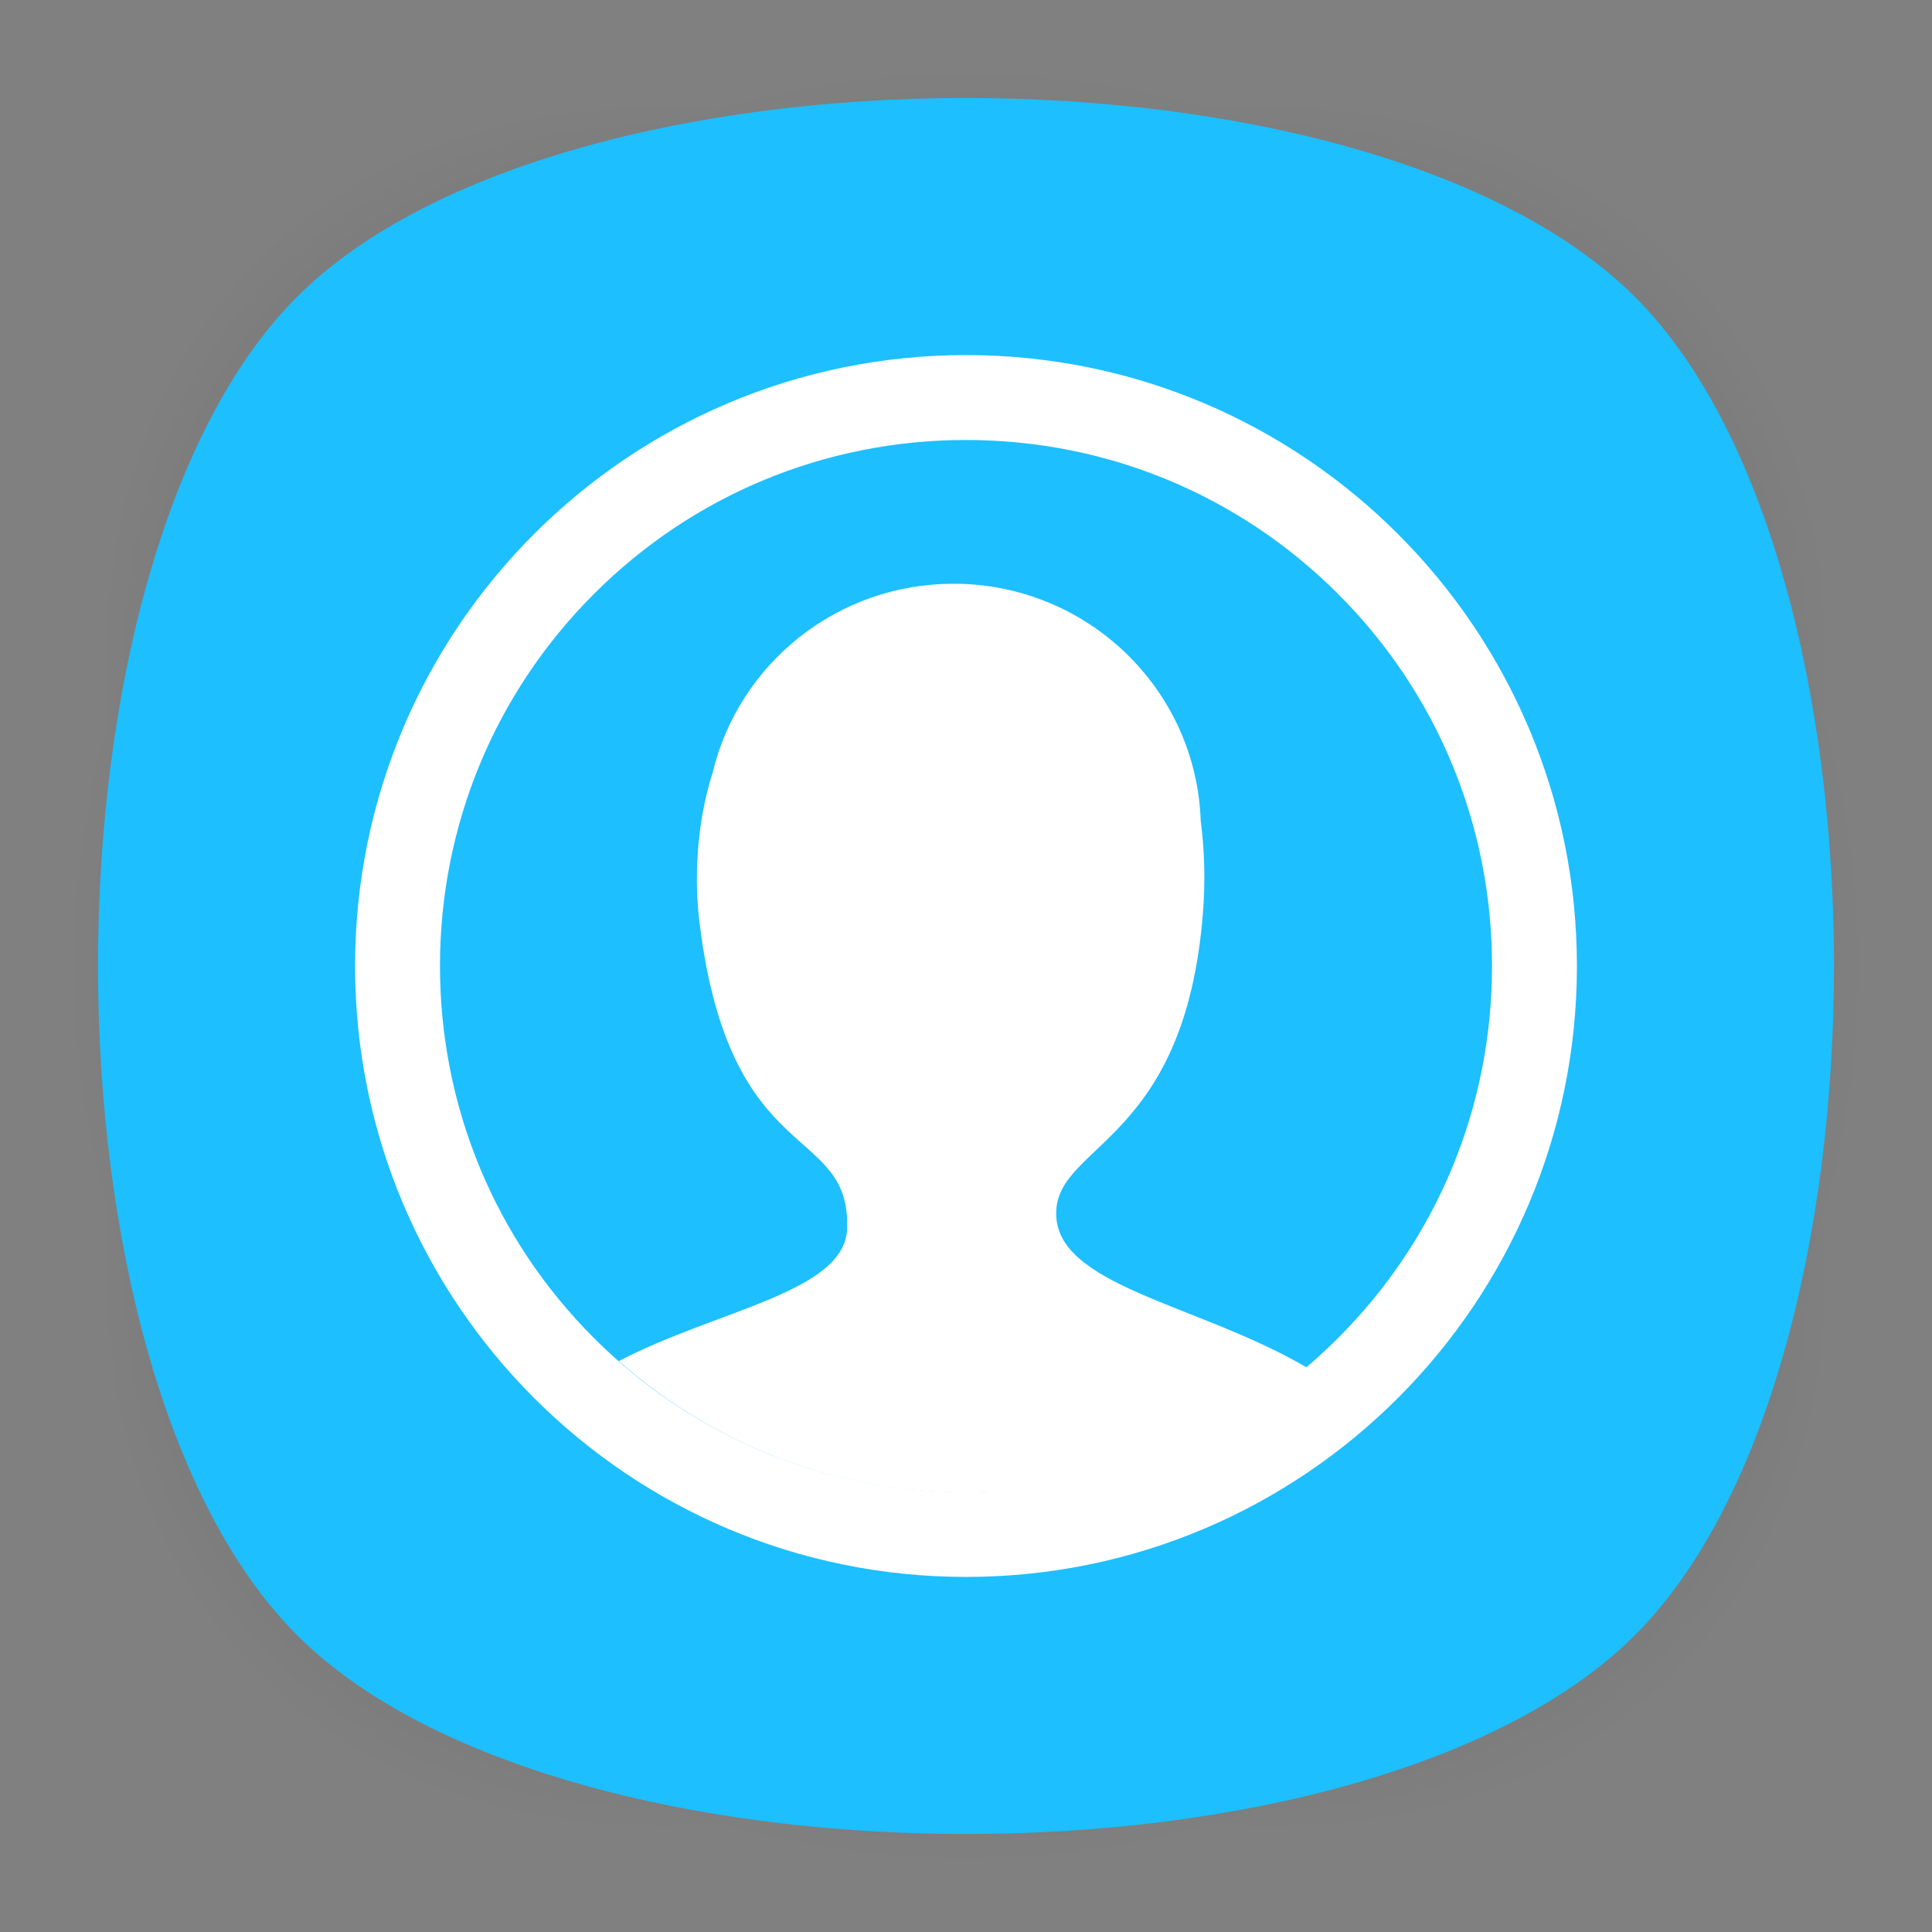 <?xml version="1.0" encoding="utf-8"?>
<!-- Generator: Adobe Illustrator 18.0.0, SVG Export Plug-In . SVG Version: 6.00 Build 0)  -->
<!DOCTYPE svg PUBLIC "-//W3C//DTD SVG 1.1//EN" "http://www.w3.org/Graphics/SVG/1.1/DTD/svg11.dtd">
<svg version="1.1" id="Layer_3" xmlns="http://www.w3.org/2000/svg" xmlns:xlink="http://www.w3.org/1999/xlink" x="0px" y="0px"
	 viewBox="0 0 512 512" enable-background="new 0 0 512 512" xml:space="preserve">
<rect x="0" y="0" width="512" height="512" fill="#808080" stroke="none"/>
<g>
	<g opacity="0.4" enable-background="new    ">
		
			<radialGradient id="SVGID_1_" cx="1.012" cy="515" r="118.861" gradientTransform="matrix(2 0 0 -2 254 1286)" gradientUnits="userSpaceOnUse">
			<stop  offset="0" style="stop-color:#010101"/>
			<stop  offset="0.859" style="stop-color:#010101;stop-opacity:0.141"/>
			<stop  offset="1" style="stop-color:#010101;stop-opacity:0"/>
		</radialGradient>
		<path fill="url(#SVGID_1_)" d="M449,449c-59.7,59.7-326.2,59.7-385.9,0S3.4,122.7,63,63s326.3-59.6,386,0S508.6,389.3,449,449z"/>
	</g>
	<g opacity="0.4" enable-background="new    ">
		
			<radialGradient id="SVGID_2_" cx="2.029" cy="516.068" r="133.155" gradientTransform="matrix(1.414 -1.415 -0.979 -0.978 758.388 763.747)" gradientUnits="userSpaceOnUse">
			<stop  offset="0" style="stop-color:#010101"/>
			<stop  offset="0.859" style="stop-color:#010101;stop-opacity:0.141"/>
			<stop  offset="1" style="stop-color:#010101;stop-opacity:0"/>
		</radialGradient>
		<path fill="url(#SVGID_2_)" d="M449,449c-59.7,59.7-326.2,59.7-385.9,0S3.4,122.7,63,63s326.3-59.6,386,0S508.6,389.3,449,449z"/>
	</g>
	<g opacity="0.4" enable-background="new    ">
		
			<radialGradient id="SVGID_3_" cx="3.442" cy="513.973" r="133.178" gradientTransform="matrix(-1.414 -1.415 0.979 -0.978 -242.388 763.747)" gradientUnits="userSpaceOnUse">
			<stop  offset="0" style="stop-color:#010101"/>
			<stop  offset="0.859" style="stop-color:#010101;stop-opacity:0.141"/>
			<stop  offset="1" style="stop-color:#010101;stop-opacity:0"/>
		</radialGradient>
		<path fill="url(#SVGID_3_)" d="M63,449c59.7,59.7,326.2,59.7,385.9,0s59.7-326.2,0-385.9S122.7,3.4,63,63S3.4,389.3,63,449z"/>
	</g>
</g>
<path fill="#1DBFFF" d="M433.3,433.3c-70.3,70.3-284.3,70.3-354.6,0S8.4,149,78.7,78.7s284.3-70.3,354.6,0S503.6,363,433.3,433.3z"
	/>
<g>
	<path fill="#FFFFFF" d="M256,116.6c37.2,0,72.3,14.5,98.6,40.8c26.3,26.3,40.8,61.4,40.8,98.6c0,37.2-14.5,72.3-40.8,98.6
		c-26.3,26.3-61.4,40.8-98.6,40.8s-72.3-14.5-98.6-40.8c-26.3-26.3-40.8-61.4-40.8-98.6c0-37.2,14.5-72.3,40.8-98.6
		C183.7,131.1,218.8,116.6,256,116.6 M256,94.1c-89.4,0-161.9,72.5-161.9,161.9c0,89.4,72.5,161.9,161.9,161.9
		c89.4,0,161.9-72.5,161.9-161.9C417.9,166.6,345.4,94.1,256,94.1L256,94.1z"/>
	<path fill="#FFFFFF" d="M279.9,321.3c0.3-18.2,34.2-18.6,38.9-79.5c0.6-7.5,0.5-15.9-0.6-24.3c-1.2-34.9-30.1-62.8-65.5-62.8
		c-31,0-56.9,21.3-63.8,49.9c-4.5,14.1-4.9,29-3.5,40.1c8.1,65.6,40,52.8,39.1,80.9c-0.6,16.9-34.5,21.5-60.5,35.1
		c25.5,22.5,57.8,34.8,92.1,34.8c33.4,0,65-11.7,90.2-33.1C317.5,345.5,279.5,340.8,279.9,321.3z"/>
</g>
</svg>

